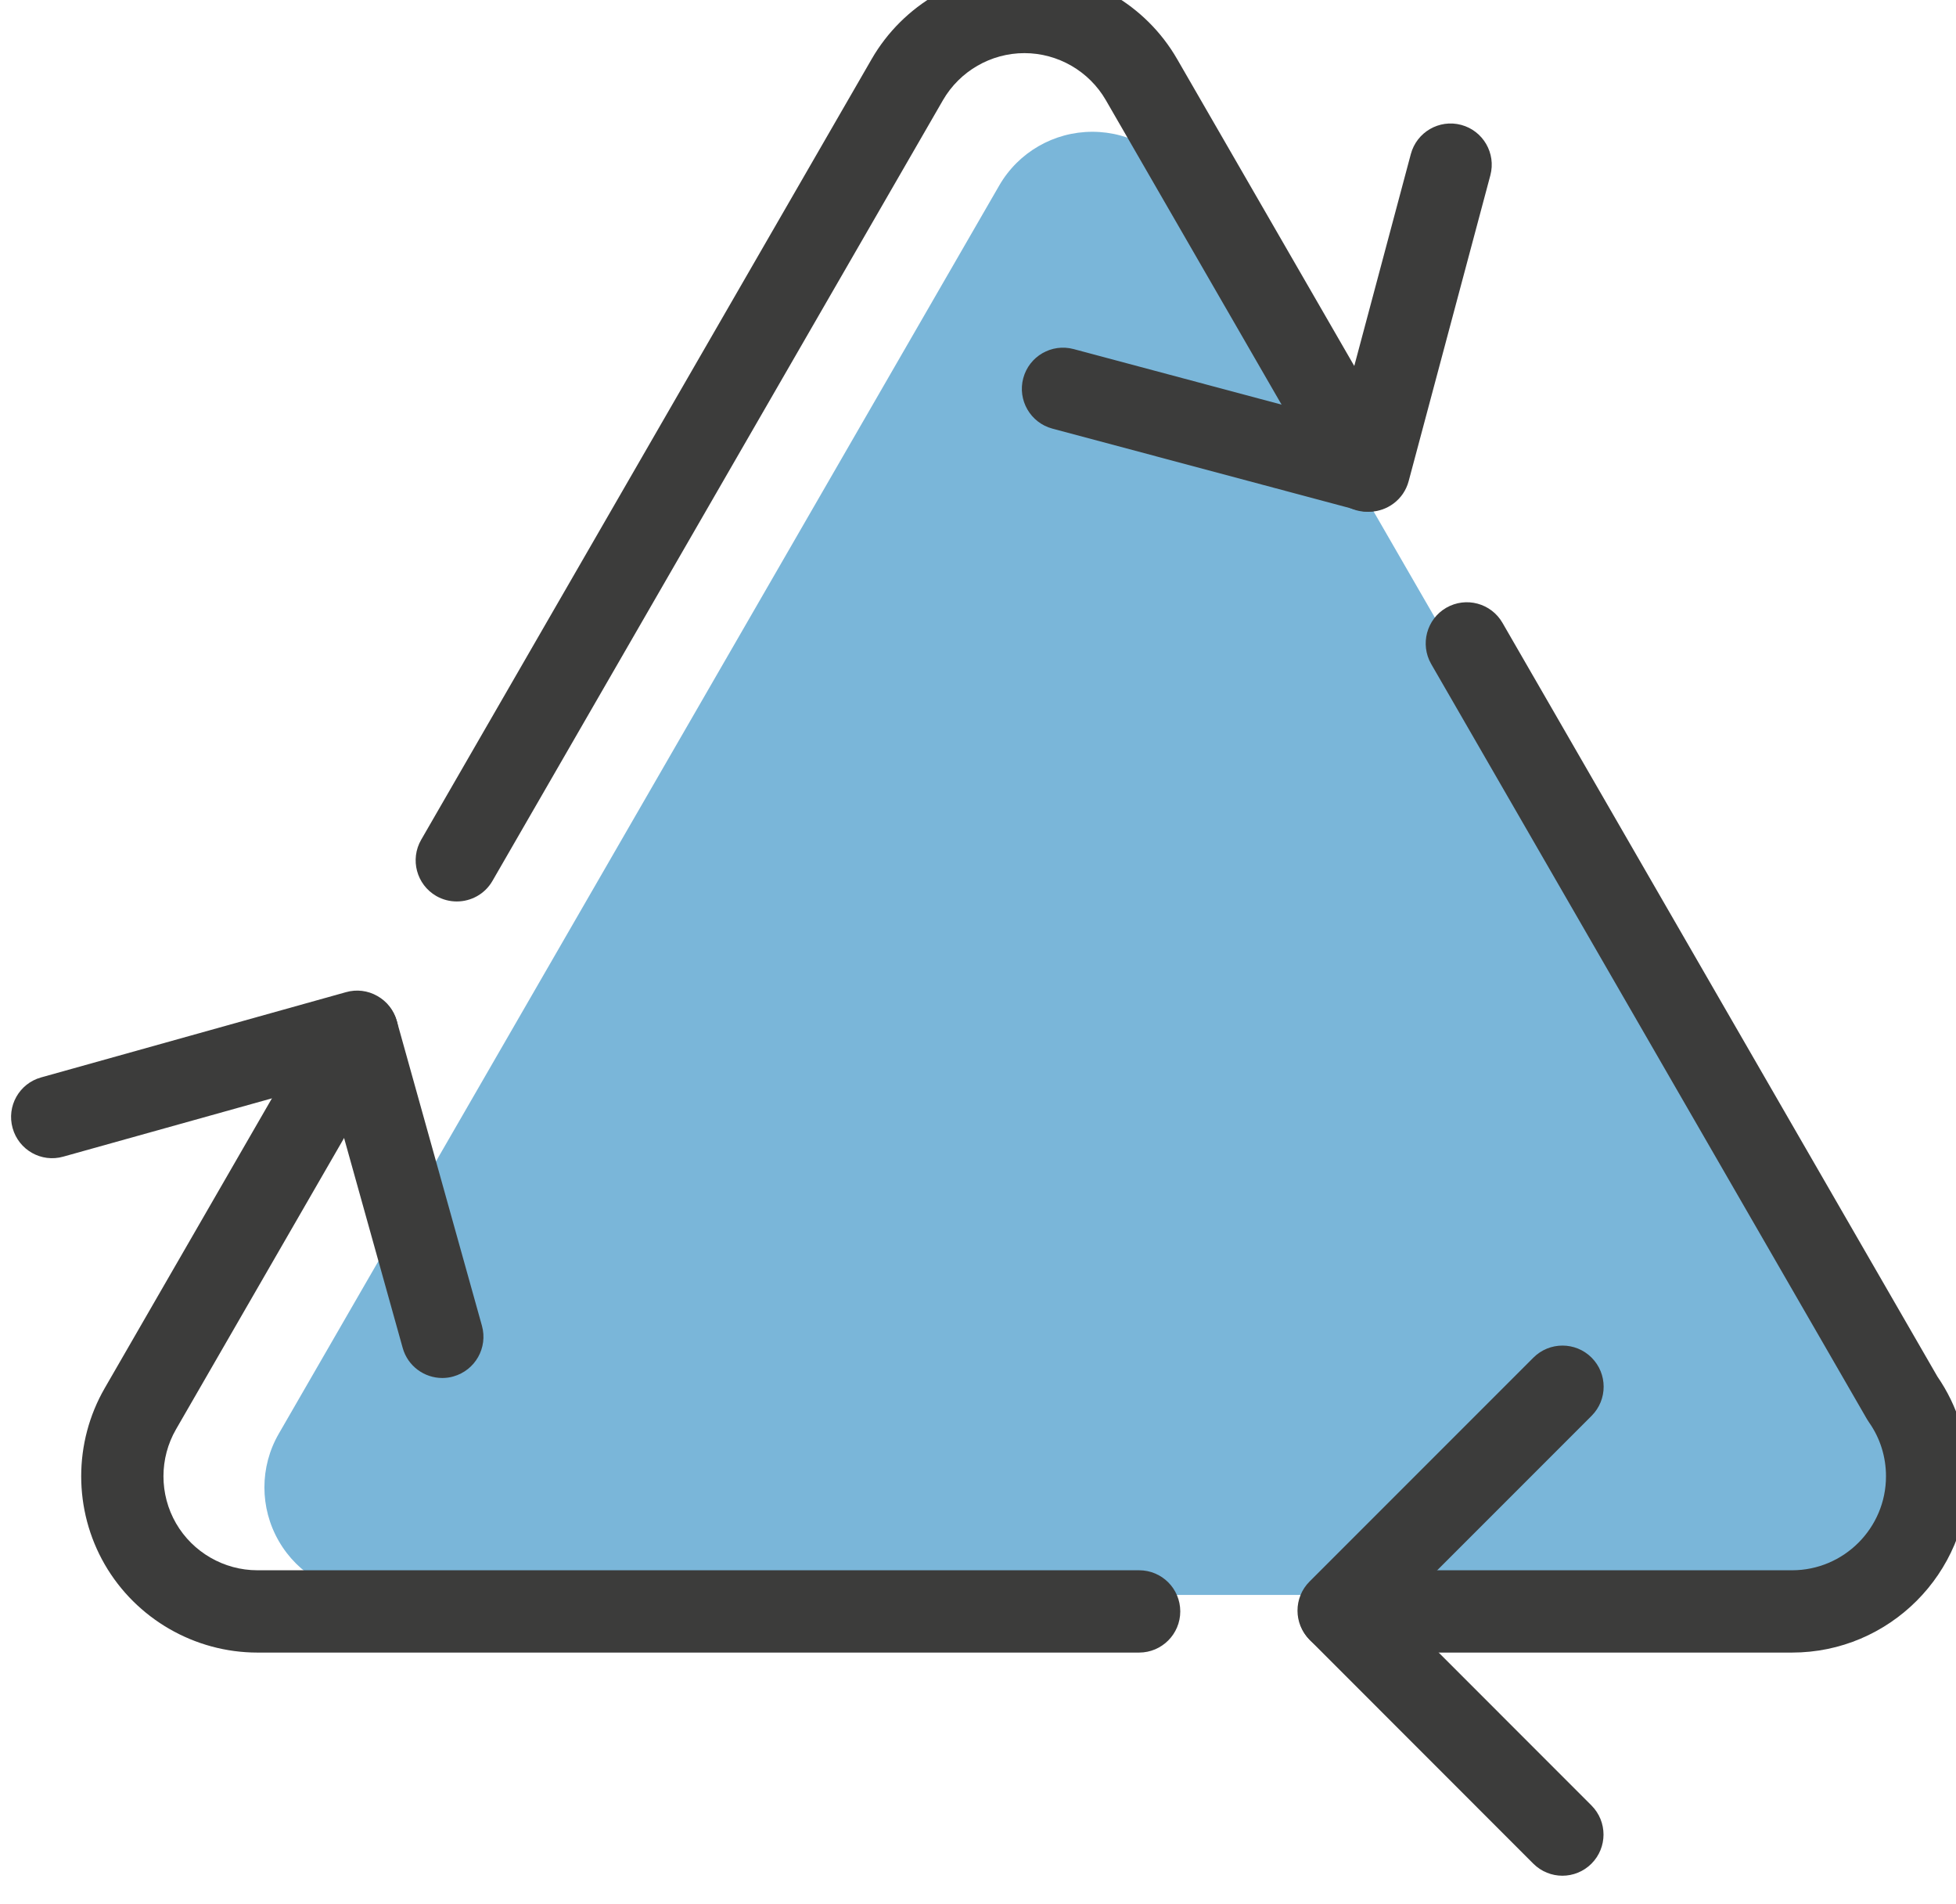 <?xml version="1.0" encoding="UTF-8" standalone="no"?>
<svg
   xmlns:dc="http://purl.org/dc/elements/1.1/"
   xmlns:cc="http://creativecommons.org/ns#"
   xmlns:rdf="http://www.w3.org/1999/02/22-rdf-syntax-ns#"
   xmlns:svg="http://www.w3.org/2000/svg"
   xmlns="http://www.w3.org/2000/svg"
   width="41.249mm"
   height="40.137mm"
   viewBox="0 0 41.249 40.137"
   version="1.1"
   id="svg1497">
  <defs
     id="defs1491" />
  <g
     id="layer1"
     transform="translate(-12.638,-75.181)">
    <g
       id="g1464"
       transform="matrix(0.353,0,0,-0.353,-358.461,1051.746)">
      <g
         id="g1110"
         transform="translate(1165.128,2680.845)">
        <path
           d="m 0,0 -43.034,74.547 c -1.15,1.988 -3.267,3.21 -5.564,3.21 -2.297,0 -4.418,-1.222 -5.564,-3.21 L -97.199,0 c -1.148,-1.98 -1.148,-4.436 0,-6.419 1.145,-1.988 3.264,-3.214 5.562,-3.214 h 86.074 c 2.297,0 4.415,1.226 5.562,3.214 C 1.148,-4.436 1.148,-1.98 0,0"
           style="fill:#7ab6d9;fill-opacity:1;fill-rule:nonzero;stroke:none"
           id="path1112" />
      </g>
      <g
         id="g1114"
         transform="translate(1077.695,2684.169)">
        <path
           d="m 0,0 c -1.076,0 -2.064,0.711 -2.366,1.797 l -4.427,15.851 -15.849,-4.427 c -1.309,-0.372 -2.662,0.397 -3.027,1.704 -0.368,1.308 0.394,2.665 1.703,3.028 l 18.215,5.092 c 0.627,0.179 1.301,0.098 1.868,-0.227 0.569,-0.318 0.987,-0.85 1.162,-1.48 L 2.368,3.121 C 2.733,1.812 1.967,0.458 0.661,0.092 0.441,0.028 0.217,0 0,0"
           style="fill:#3c3c3b;fill-opacity:1;fill-rule:nonzero;stroke:none"
           id="path1116" />
      </g>
      <g
         id="g1118"
         transform="translate(1144.61,2654.441)">
        <path
           d="m 0,0 c -0.628,0 -1.258,0.242 -1.739,0.722 l -13.366,13.373 c -0.96,0.961 -0.96,2.517 0,3.476 l 13.374,13.374 c 0.96,0.959 2.515,0.959 3.475,0 0.961,-0.962 0.961,-2.515 0,-3.477 L -9.891,15.831 1.737,4.197 C 2.697,3.235 2.697,1.682 1.737,0.72 1.259,0.242 0.629,0 0,0 Z"
           style="fill:#3c3c3b;fill-opacity:1;fill-rule:nonzero;stroke:none"
           id="path1120" />
      </g>
      <g
         id="g1122"
         transform="translate(1133.052,2735.909)">
        <path
           d="M 0,0 C -0.21,0 -0.423,0.028 -0.634,0.083 L -18.91,4.964 c -1.311,0.35 -2.091,1.7 -1.74,3.011 0.351,1.311 1.694,2.089 3.009,1.74 L -1.74,5.468 2.504,21.362 c 0.351,1.312 1.697,2.093 3.009,1.743 1.312,-0.351 2.09,-1.699 1.742,-3.01 L 2.374,1.826 C 2.081,0.727 1.087,0 0,0"
           style="fill:#3c3c3b;fill-opacity:1;fill-rule:nonzero;stroke:none"
           id="path1124" />
      </g>
      <g
         id="g1126"
         transform="translate(1078.561,2712.631)">
        <path
           d="M 0,0 C -0.418,0 -0.841,0.105 -1.228,0.327 -2.404,1.008 -2.807,2.51 -2.127,3.687 L 24.788,50.32 c 1.877,3.249 5.373,5.265 9.122,5.265 3.75,0 7.245,-2.016 9.12,-5.265 L 56.514,26.963 c 0.676,-1.176 0.274,-2.678 -0.9,-3.359 -1.181,-0.675 -2.68,-0.273 -3.358,0.902 L 38.773,47.863 c -1,1.73 -2.864,2.806 -4.863,2.806 -2.001,0 -3.862,-1.076 -4.864,-2.806 L 2.131,1.229 C 1.675,0.437 0.848,0 0,0"
           style="fill:#3c3c3b;fill-opacity:1;fill-rule:nonzero;stroke:none"
           id="path1128" />
      </g>
      <g
         id="g1130"
         transform="translate(1158.33,2667.769)">
        <path
           d="M 0,0 H -0.035 -27.04 c -1.356,0 -2.457,1.102 -2.457,2.458 0,1.358 1.101,2.458 2.457,2.458 H -0.035 0 c 3.094,0 5.612,2.518 5.612,5.613 0,1.167 -0.35,2.28 -1.015,3.224 -0.043,0.06 -0.083,0.126 -0.12,0.187 l -26.035,45.105 c -0.676,1.177 -0.273,2.68 0.9,3.359 1.179,0.679 2.679,0.277 3.359,-0.901 L 8.682,16.489 c 1.207,-1.754 1.847,-3.813 1.847,-5.96 C 10.529,4.726 5.805,0 0,0"
           style="fill:#3c3c3b;fill-opacity:1;fill-rule:nonzero;stroke:none"
           id="path1132" />
      </g>
      <g
         id="g1134"
         transform="translate(1119.323,2667.769)">
        <path
           d="m 0,0 h -52.673 c -3.748,0 -7.242,2.016 -9.12,5.263 -1.877,3.251 -1.875,7.286 0,10.534 l 12.96,22.457 c 0.679,1.175 2.179,1.58 3.358,0.901 1.177,-0.68 1.58,-2.184 0.901,-3.359 L -57.535,13.337 c -1.001,-1.733 -1.001,-3.883 0,-5.616 0.999,-1.728 2.862,-2.805 4.862,-2.805 H 0.001 c 1.359,0 2.458,-1.1 2.458,-2.458 C 2.458,1.104 1.359,0 0,0"
           style="fill:#3c3c3b;fill-opacity:1;fill-rule:nonzero;stroke:none"
           id="path1136" />
      </g>
    </g>
  </g>
</svg>
